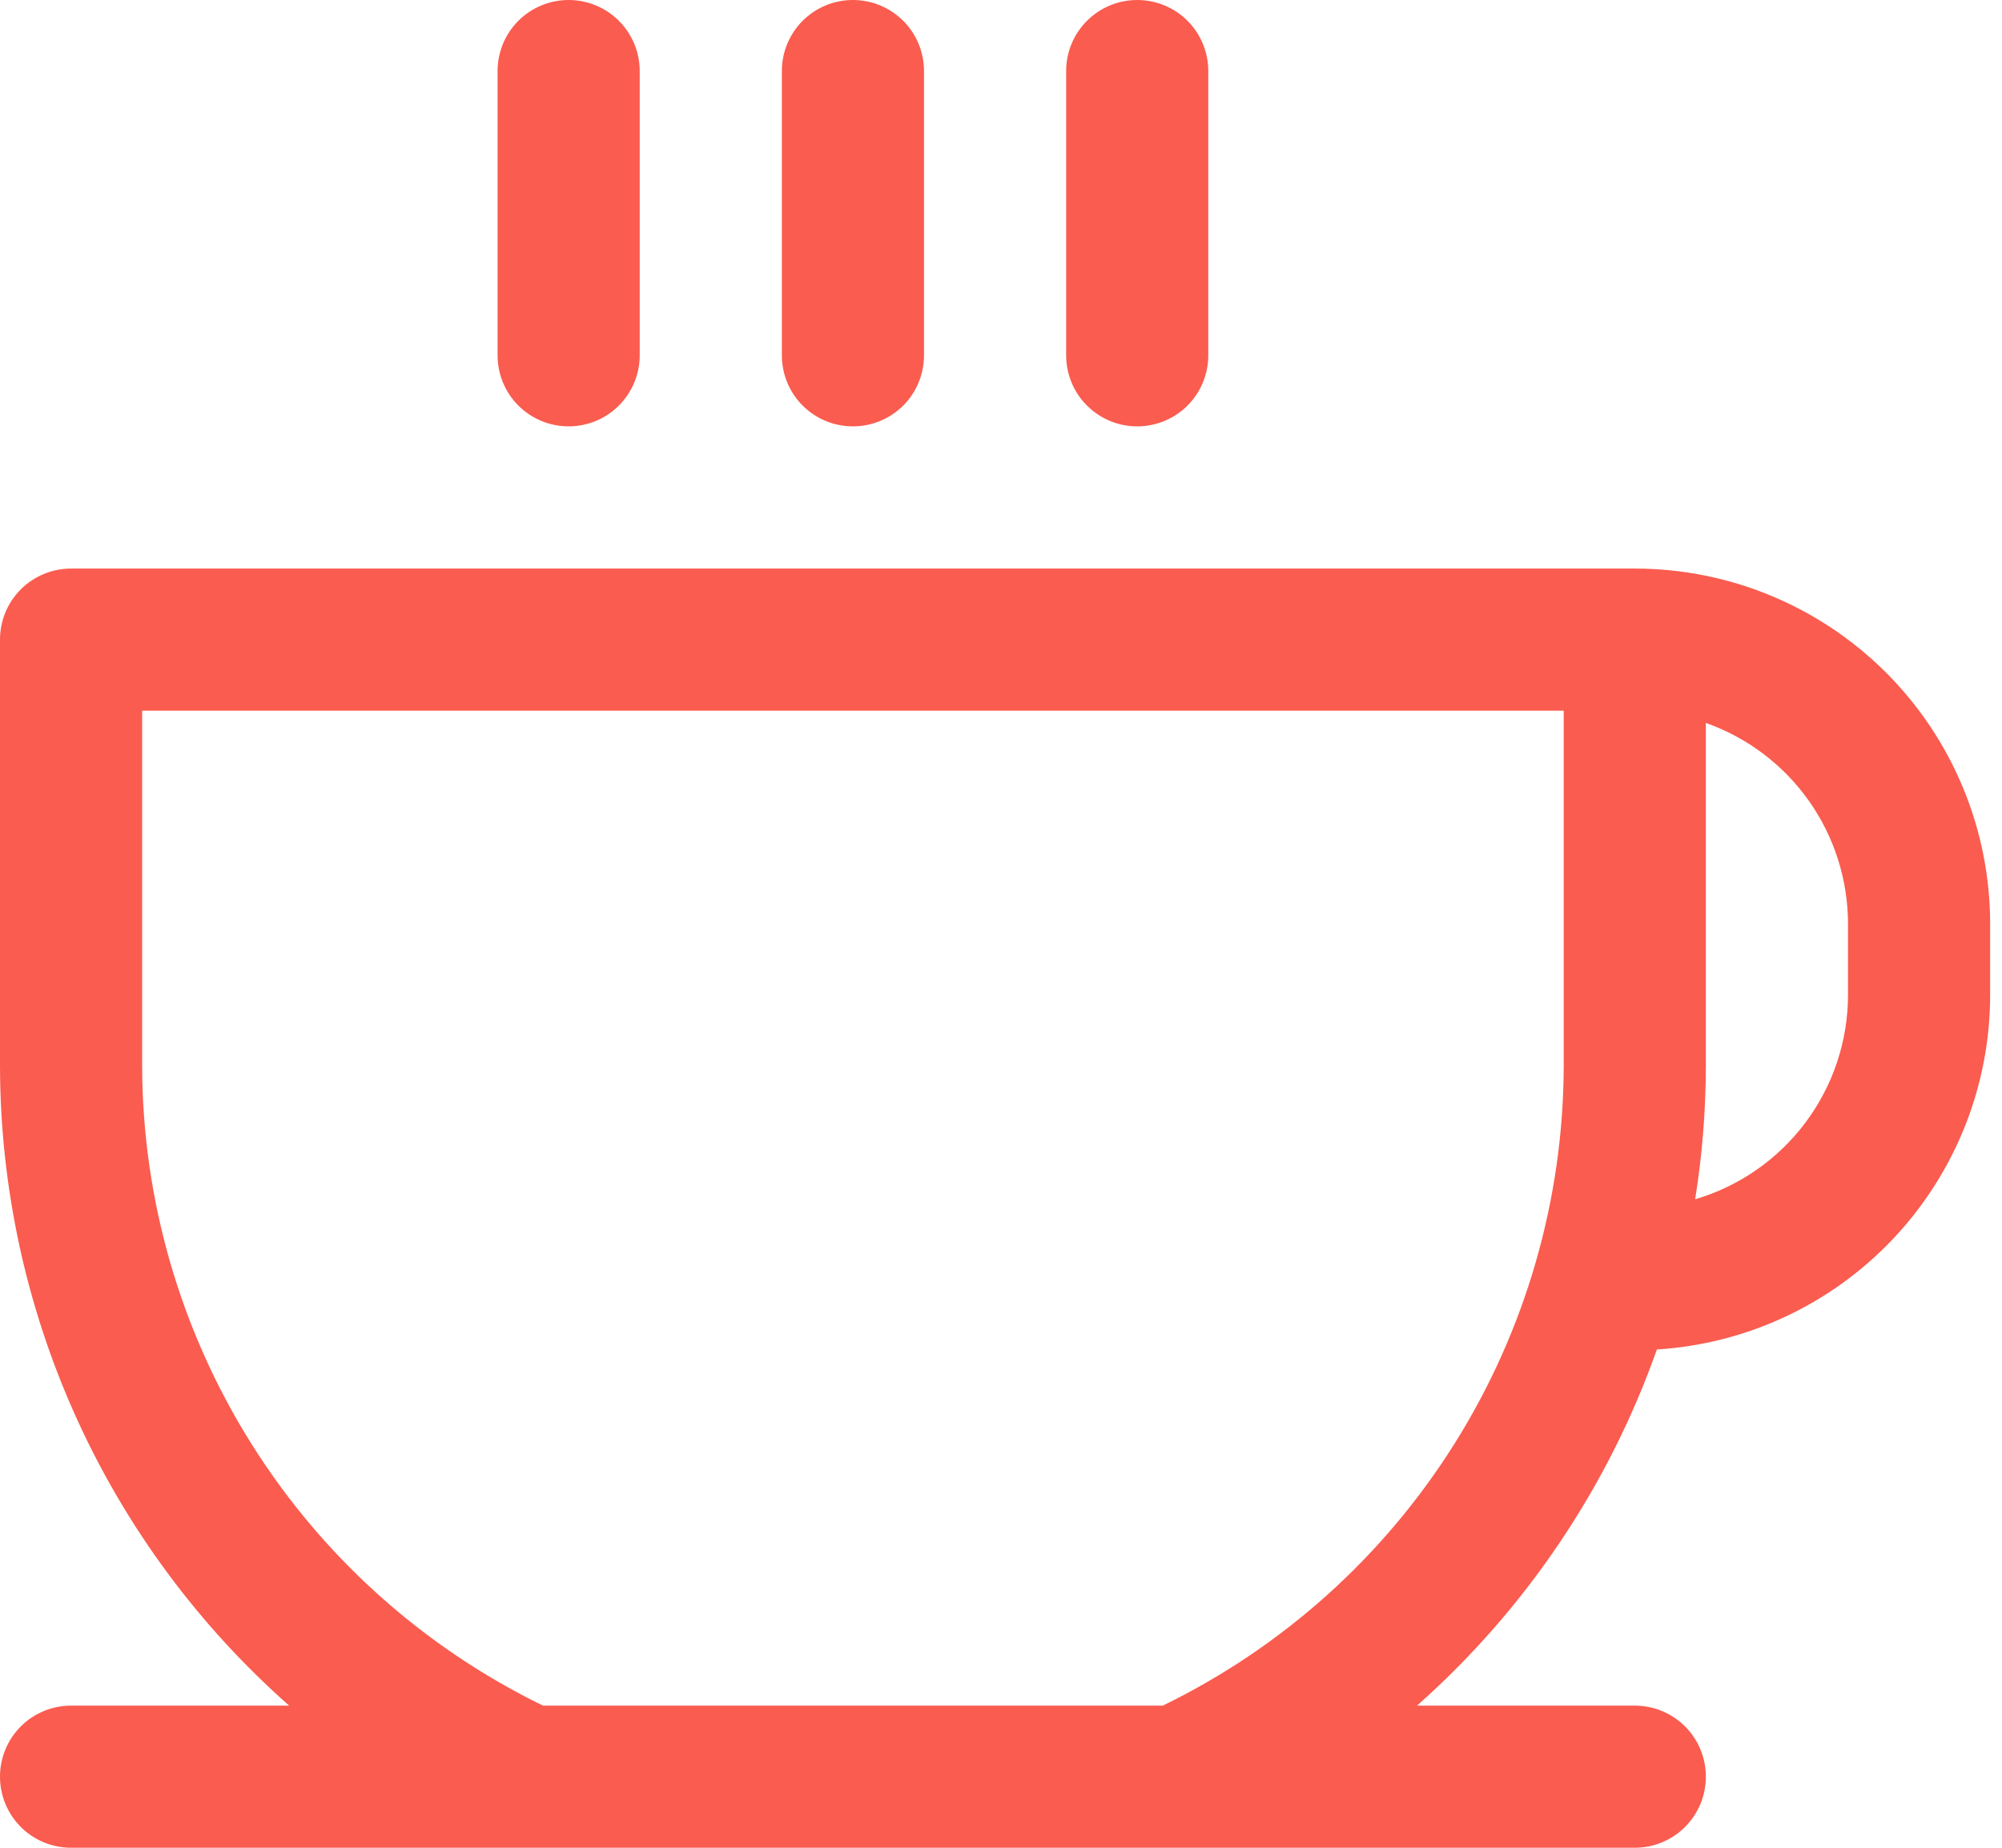 <svg width="26" height="24" viewBox="0 0 26 24" fill="none" xmlns="http://www.w3.org/2000/svg">
<path d="M6.462 4.615V0.923C6.462 0.678 6.559 0.443 6.732 0.27C6.905 0.097 7.14 0 7.385 0C7.629 0 7.864 0.097 8.037 0.27C8.21 0.443 8.308 0.678 8.308 0.923V4.615C8.308 4.86 8.21 5.095 8.037 5.268C7.864 5.441 7.629 5.538 7.385 5.538C7.14 5.538 6.905 5.441 6.732 5.268C6.559 5.095 6.462 4.86 6.462 4.615ZM11.077 5.538C11.322 5.538 11.556 5.441 11.73 5.268C11.903 5.095 12 4.86 12 4.615V0.923C12 0.678 11.903 0.443 11.73 0.27C11.556 0.097 11.322 0 11.077 0C10.832 0 10.597 0.097 10.424 0.27C10.251 0.443 10.154 0.678 10.154 0.923V4.615C10.154 4.86 10.251 5.095 10.424 5.268C10.597 5.441 10.832 5.538 11.077 5.538ZM14.769 5.538C15.014 5.538 15.249 5.441 15.422 5.268C15.595 5.095 15.692 4.86 15.692 4.615V0.923C15.692 0.678 15.595 0.443 15.422 0.27C15.249 0.097 15.014 0 14.769 0C14.524 0 14.29 0.097 14.117 0.27C13.943 0.443 13.846 0.678 13.846 0.923V4.615C13.846 4.86 13.943 5.095 14.117 5.268C14.29 5.441 14.524 5.538 14.769 5.538ZM25.846 12V12.923C25.846 14.097 25.398 15.227 24.594 16.082C23.79 16.938 22.69 17.455 21.518 17.528C20.888 19.309 19.816 20.901 18.403 22.154H21.231C21.476 22.154 21.71 22.251 21.884 22.424C22.057 22.597 22.154 22.832 22.154 23.077C22.154 23.322 22.057 23.556 21.884 23.73C21.71 23.903 21.476 24 21.231 24H0.923C0.678 24 0.443 23.903 0.27 23.73C0.097 23.556 0 23.322 0 23.077C0 22.832 0.097 22.597 0.27 22.424C0.443 22.251 0.678 22.154 0.923 22.154H3.755C2.577 21.113 1.633 19.835 0.986 18.403C0.339 16.971 0.003 15.418 0 13.846V8.308C0 8.063 0.097 7.828 0.27 7.655C0.443 7.482 0.678 7.385 0.923 7.385H21.231C22.455 7.385 23.629 7.871 24.494 8.736C25.36 9.602 25.846 10.776 25.846 12ZM20.308 9.231H1.846V13.846C1.85 15.579 2.34 17.277 3.26 18.745C4.18 20.214 5.494 21.395 7.052 22.154H15.101C16.66 21.395 17.974 20.214 18.894 18.745C19.814 17.277 20.304 15.579 20.308 13.846V9.231ZM24 12C24 11.428 23.822 10.869 23.492 10.402C23.161 9.934 22.694 9.581 22.154 9.39V13.846C22.153 14.426 22.107 15.005 22.015 15.577C22.588 15.408 23.091 15.058 23.448 14.58C23.806 14.101 24 13.52 24 12.923V12Z" fill="#FA5C4F"/>
</svg>
